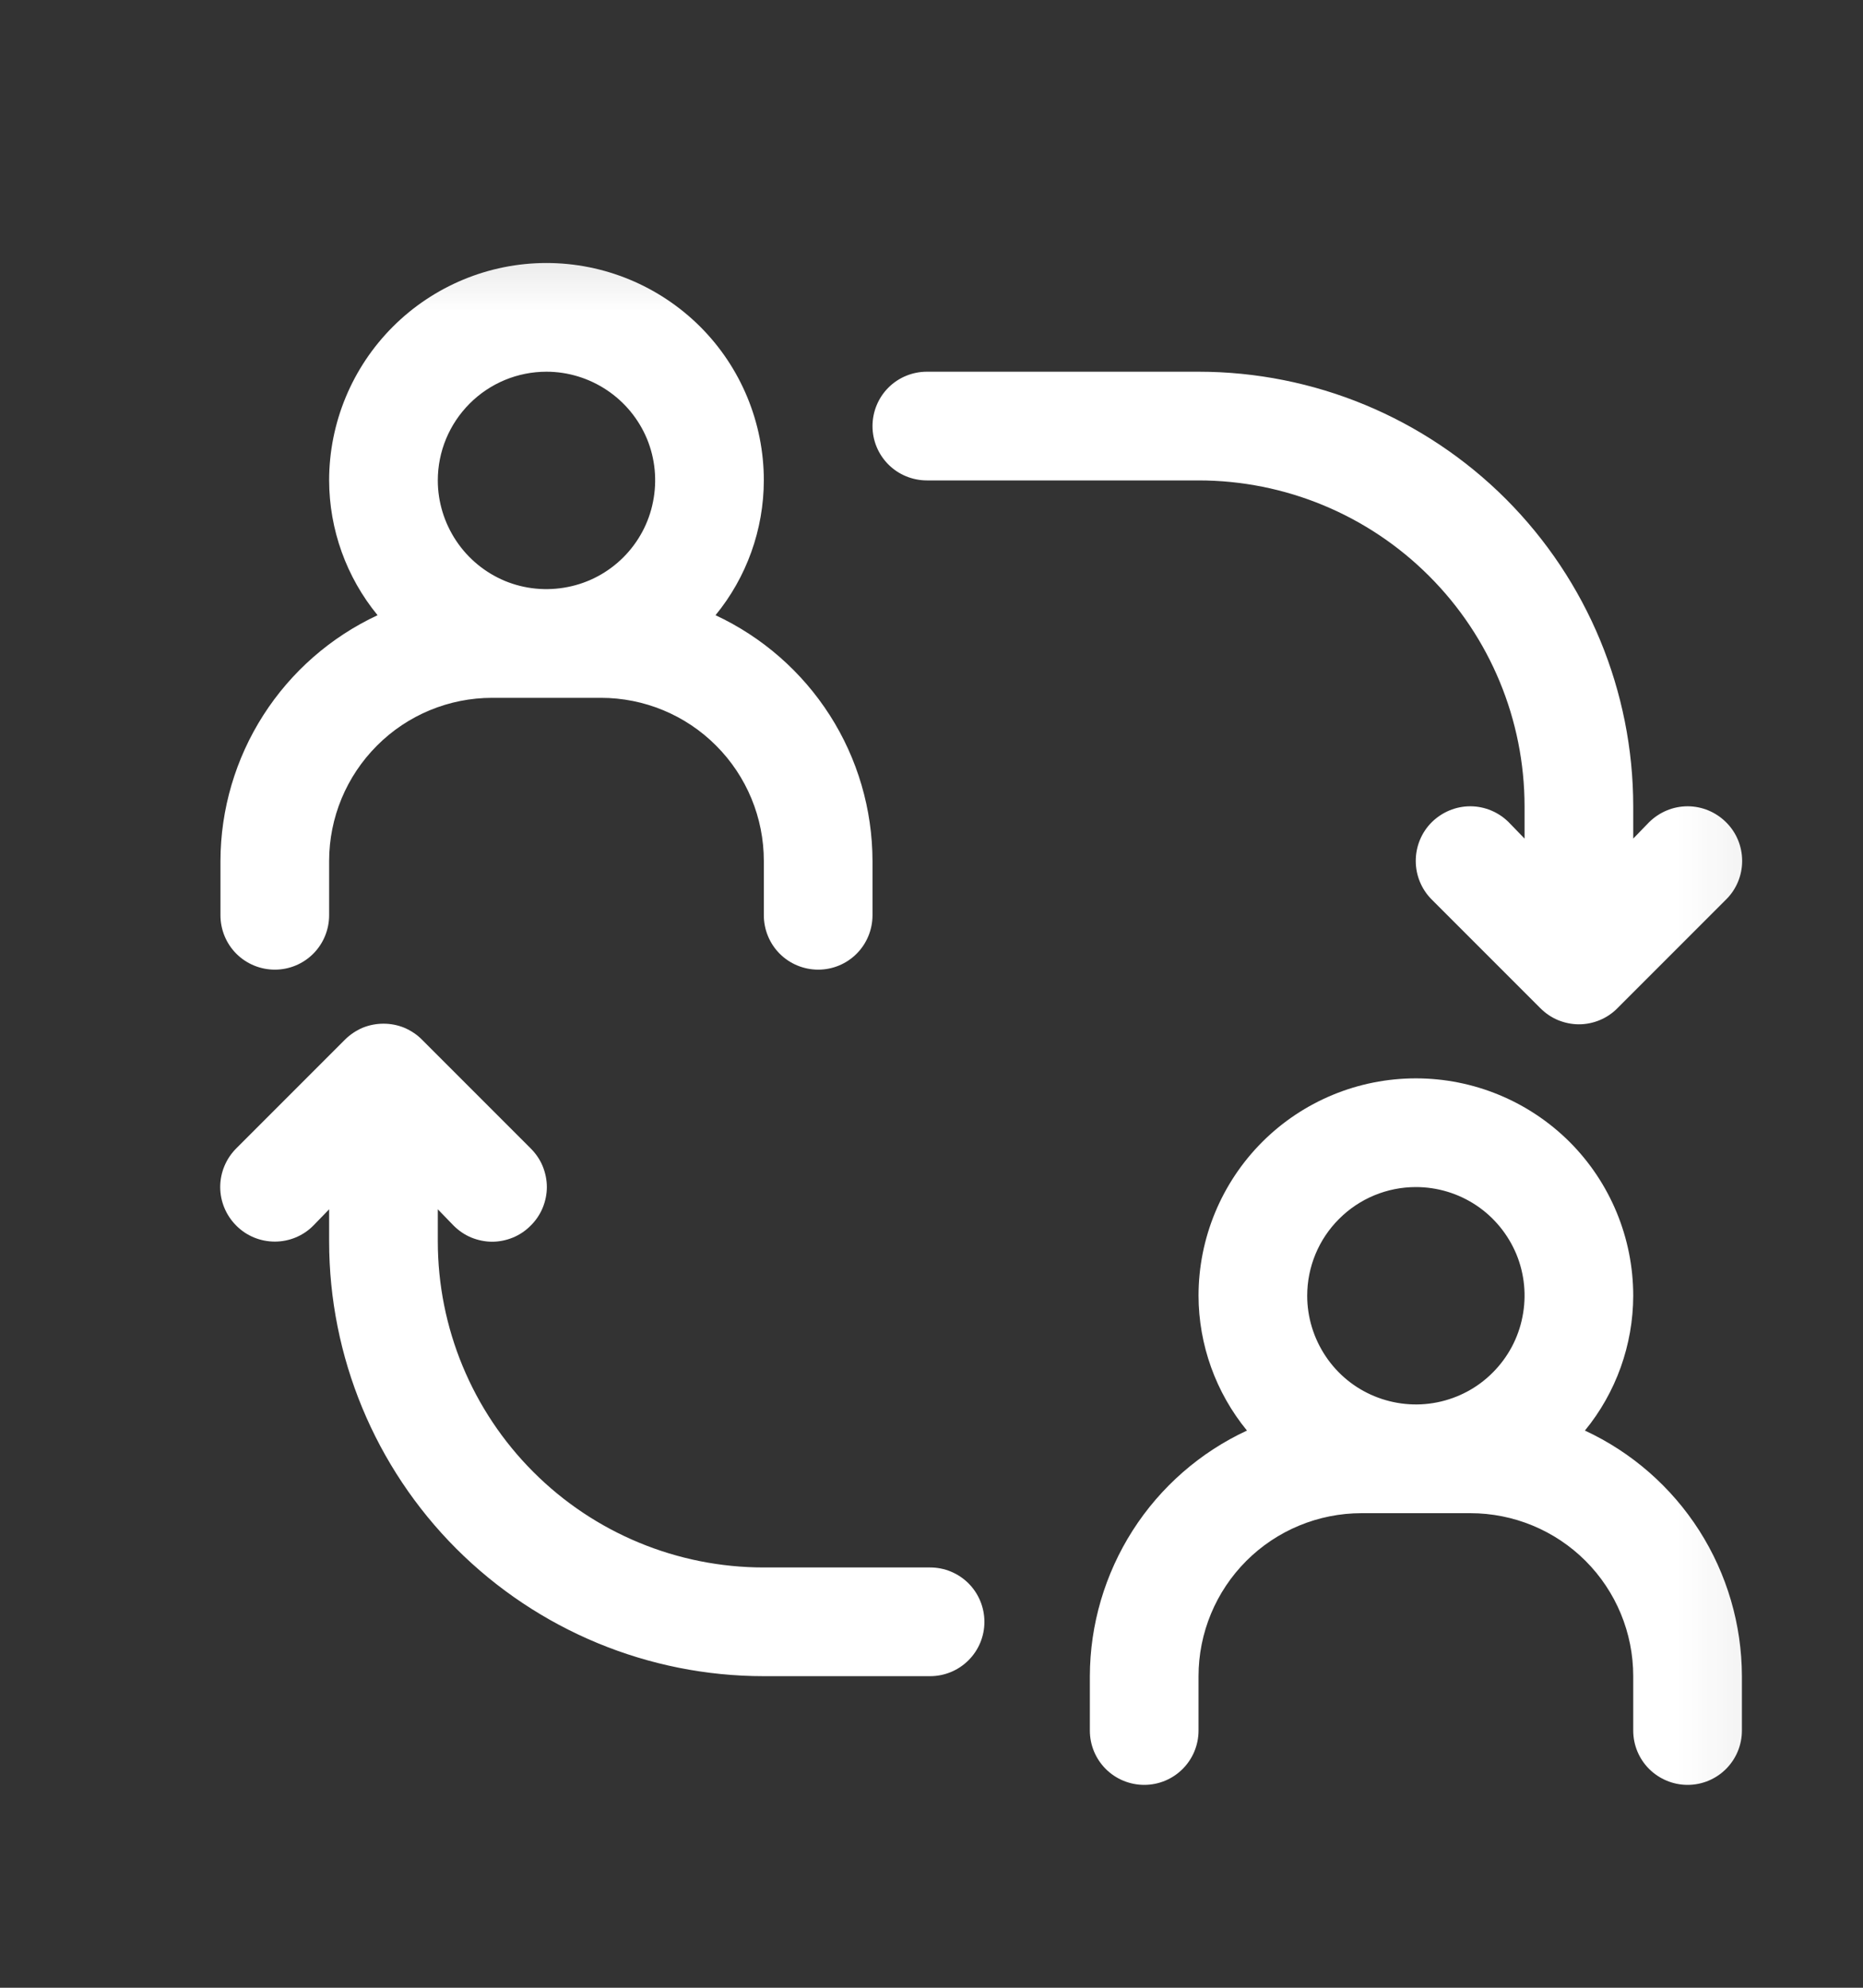 <svg width="15" height="16" viewBox="0 0 15 16" fill="none" xmlns="http://www.w3.org/2000/svg">
<rect x="0" y="0" width="15" height="16" fill="#333333" stroke="none"/>
<g clip-path="url(#clip0_918_3895)">
<g clip-path="url(#clip1_918_3895)">
<mask id="mask0_918_3895" style="mask-type:luminance" maskUnits="userSpaceOnUse" x="0" y="1" width="15" height="15">
<path d="M14.898 1.242H0.898V15.242H14.898V1.242Z" fill="white"/>
</mask>
<g mask="url(#mask0_918_3895)">
<path d="M2.213 7.805C2.329 7.805 2.44 7.759 2.522 7.677C2.604 7.595 2.65 7.483 2.65 7.367V6.93C2.65 6.582 2.789 6.248 3.035 6.002C3.281 5.755 3.615 5.617 3.963 5.617H4.838C5.186 5.617 5.52 5.755 5.766 6.002C6.012 6.248 6.15 6.582 6.15 6.93V7.367C6.15 7.483 6.196 7.595 6.278 7.677C6.36 7.759 6.472 7.805 6.588 7.805C6.704 7.805 6.815 7.759 6.897 7.677C6.979 7.595 7.025 7.483 7.025 7.367V6.93C7.024 6.514 6.905 6.107 6.681 5.757C6.457 5.407 6.138 5.128 5.761 4.952C6.012 4.646 6.149 4.263 6.15 3.867C6.15 3.403 5.966 2.958 5.638 2.63C5.309 2.302 4.864 2.117 4.4 2.117C3.936 2.117 3.491 2.302 3.163 2.63C2.835 2.958 2.65 3.403 2.65 3.867C2.651 4.263 2.789 4.646 3.04 4.952C2.663 5.128 2.344 5.407 2.12 5.757C1.896 6.107 1.776 6.514 1.775 6.93V7.367C1.775 7.483 1.821 7.595 1.903 7.677C1.985 7.759 2.097 7.805 2.213 7.805ZM4.4 2.992C4.573 2.992 4.742 3.044 4.886 3.14C5.03 3.236 5.142 3.372 5.209 3.532C5.275 3.692 5.292 3.868 5.258 4.038C5.225 4.208 5.141 4.364 5.019 4.486C4.897 4.608 4.741 4.692 4.571 4.725C4.401 4.759 4.225 4.742 4.065 4.676C3.905 4.609 3.769 4.497 3.673 4.353C3.577 4.209 3.525 4.04 3.525 3.867C3.525 3.635 3.617 3.413 3.782 3.248C3.946 3.084 4.168 2.992 4.4 2.992ZM12.761 11.515C13.012 11.209 13.149 10.825 13.15 10.43C13.15 9.966 12.966 9.52 12.638 9.192C12.309 8.864 11.864 8.68 11.4 8.68C10.936 8.68 10.491 8.864 10.163 9.192C9.835 9.52 9.65 9.966 9.65 10.43C9.651 10.825 9.789 11.209 10.04 11.515C9.663 11.69 9.344 11.969 9.12 12.319C8.896 12.67 8.776 13.076 8.775 13.492V13.93C8.775 14.046 8.821 14.157 8.903 14.239C8.985 14.321 9.097 14.367 9.213 14.367C9.329 14.367 9.44 14.321 9.522 14.239C9.604 14.157 9.65 14.046 9.65 13.93V13.492C9.65 13.144 9.789 12.81 10.035 12.564C10.281 12.318 10.615 12.18 10.963 12.18H11.838C12.186 12.18 12.52 12.318 12.766 12.564C13.012 12.81 13.15 13.144 13.15 13.492V13.93C13.15 14.046 13.196 14.157 13.278 14.239C13.361 14.321 13.472 14.367 13.588 14.367C13.704 14.367 13.815 14.321 13.897 14.239C13.979 14.157 14.025 14.046 14.025 13.93V13.492C14.024 13.076 13.905 12.67 13.681 12.319C13.457 11.969 13.138 11.69 12.761 11.515ZM11.4 9.555C11.573 9.555 11.742 9.606 11.886 9.702C12.03 9.798 12.142 9.935 12.209 10.095C12.275 10.255 12.292 10.431 12.258 10.6C12.225 10.77 12.141 10.926 12.019 11.048C11.897 11.171 11.741 11.254 11.571 11.288C11.401 11.322 11.225 11.304 11.065 11.238C10.905 11.172 10.769 11.06 10.673 10.916C10.577 10.772 10.525 10.603 10.525 10.43C10.525 10.198 10.617 9.975 10.782 9.811C10.946 9.647 11.168 9.555 11.4 9.555ZM7.463 3.867H9.65C10.347 3.867 11.014 4.144 11.506 4.636C11.999 5.128 12.275 5.796 12.275 6.492V6.75L12.148 6.619C12.066 6.537 11.954 6.49 11.838 6.49C11.721 6.49 11.61 6.537 11.527 6.619C11.445 6.701 11.399 6.813 11.399 6.93C11.399 7.046 11.445 7.158 11.527 7.24L12.402 8.115C12.443 8.156 12.491 8.189 12.544 8.211C12.598 8.233 12.655 8.245 12.713 8.245C12.771 8.245 12.828 8.233 12.881 8.211C12.934 8.189 12.983 8.156 13.023 8.115L13.898 7.24C13.981 7.158 14.027 7.046 14.027 6.93C14.027 6.813 13.981 6.701 13.898 6.619C13.816 6.537 13.704 6.49 13.588 6.49C13.471 6.49 13.36 6.537 13.277 6.619L13.15 6.75V6.492C13.15 5.564 12.781 4.674 12.125 4.017C11.469 3.361 10.579 2.992 9.65 2.992H7.463C7.347 2.992 7.235 3.038 7.153 3.12C7.071 3.202 7.025 3.314 7.025 3.43C7.025 3.546 7.071 3.657 7.153 3.739C7.235 3.821 7.347 3.867 7.463 3.867ZM7.489 12.617H6.15C5.454 12.617 4.786 12.341 4.294 11.848C3.802 11.356 3.525 10.688 3.525 9.992V9.734L3.652 9.865C3.693 9.906 3.741 9.939 3.794 9.961C3.848 9.983 3.905 9.995 3.963 9.995C4.02 9.995 4.078 9.983 4.131 9.961C4.184 9.939 4.233 9.906 4.273 9.865C4.314 9.825 4.347 9.776 4.369 9.723C4.391 9.67 4.403 9.612 4.403 9.555C4.403 9.497 4.391 9.44 4.369 9.386C4.347 9.333 4.314 9.285 4.273 9.244L3.398 8.369C3.358 8.328 3.309 8.296 3.256 8.273C3.203 8.251 3.145 8.24 3.088 8.24C3.03 8.24 2.973 8.251 2.919 8.273C2.866 8.296 2.818 8.328 2.777 8.369L1.902 9.244C1.82 9.326 1.773 9.438 1.773 9.555C1.773 9.671 1.82 9.783 1.902 9.865C1.984 9.948 2.096 9.994 2.213 9.994C2.329 9.994 2.441 9.948 2.523 9.865L2.65 9.734V9.992C2.65 10.92 3.019 11.811 3.675 12.467C4.332 13.123 5.222 13.492 6.15 13.492H7.489C7.605 13.492 7.716 13.446 7.798 13.364C7.88 13.282 7.926 13.171 7.926 13.055C7.926 12.939 7.88 12.827 7.798 12.745C7.716 12.663 7.605 12.617 7.489 12.617Z" fill="white"/>
</g>
</g>
</g>
<defs>
<clipPath id="clip0_918_3895">
<rect width="15" height="15" fill="white" transform="translate(0 0.891)"/>
</clipPath>
<clipPath id="clip1_918_3895">
<rect width="15" height="15" fill="white" transform="translate(0 0.891)"/>
</clipPath>
</defs>
</svg>
